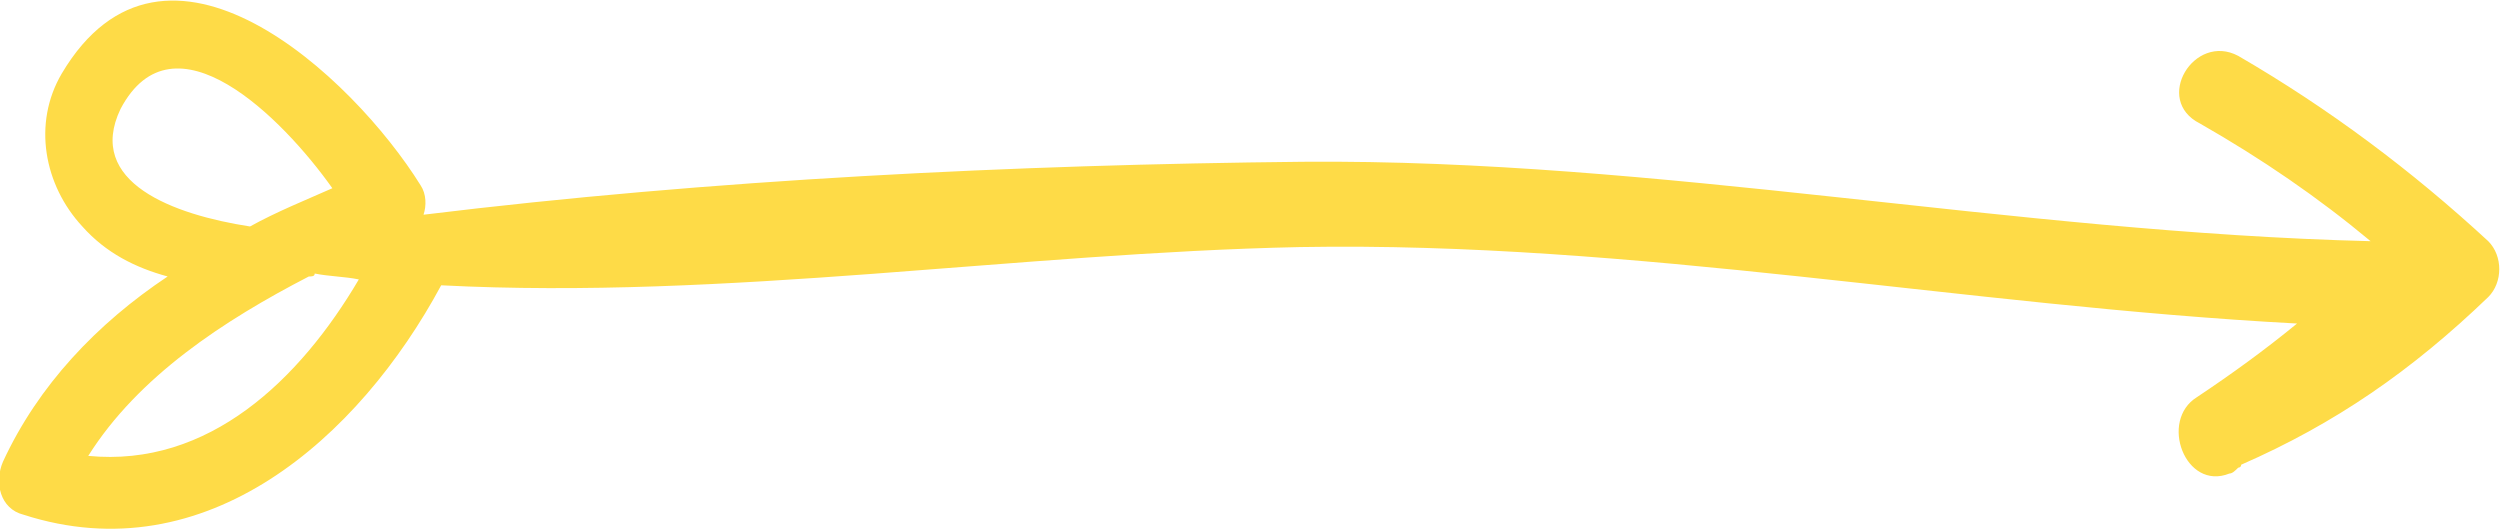 <svg xmlns="http://www.w3.org/2000/svg" viewBox="0 0 85 18" enable-background="new 0 0 85 18"><path d="m84.6 8.2c-2.6-2.4-5.4-4.5-8.5-6.3-1.5-.8-2.9 1.5-1.3 2.3 2.1 1.2 4 2.5 5.8 4-12.2-.3-24.2-2.8-36.3-2.7-9.8.1-20.1.6-29.9 1.8.1-.3.1-.7-.1-1-2.3-3.7-8.7-9.7-12.2-3.8-1 1.7-.6 3.8.7 5.2.8.9 1.8 1.4 2.9 1.7-2.4 1.6-4.4 3.7-5.6 6.3-.3.7-.1 1.6.7 1.8 6.2 2 11.4-2.6 14.2-7.8 9.7.5 19.6-1.1 29.2-1.3 11.4-.2 22.6 2 33.9 2.6-1.1.9-2.2 1.7-3.4 2.5-1.3.8-.4 3.2 1.1 2.6.1 0 .2-.1.3-.2 0 0 .1 0 .1-.1 3.2-1.4 5.8-3.2 8.4-5.7.5-.5.5-1.4 0-1.9m-80.5-4.5c1.8-3.4 5.5.3 7.2 2.7-.9.4-1.9.8-2.8 1.3-2.6-.4-5.6-1.5-4.4-4m-1.1 11.8c1.7-2.7 4.6-4.6 7.5-6.1.1 0 .2 0 .2-.1.5.1 1 .1 1.5.2-2 3.4-5.1 6.4-9.2 6" fill="#fedb47"/></svg>